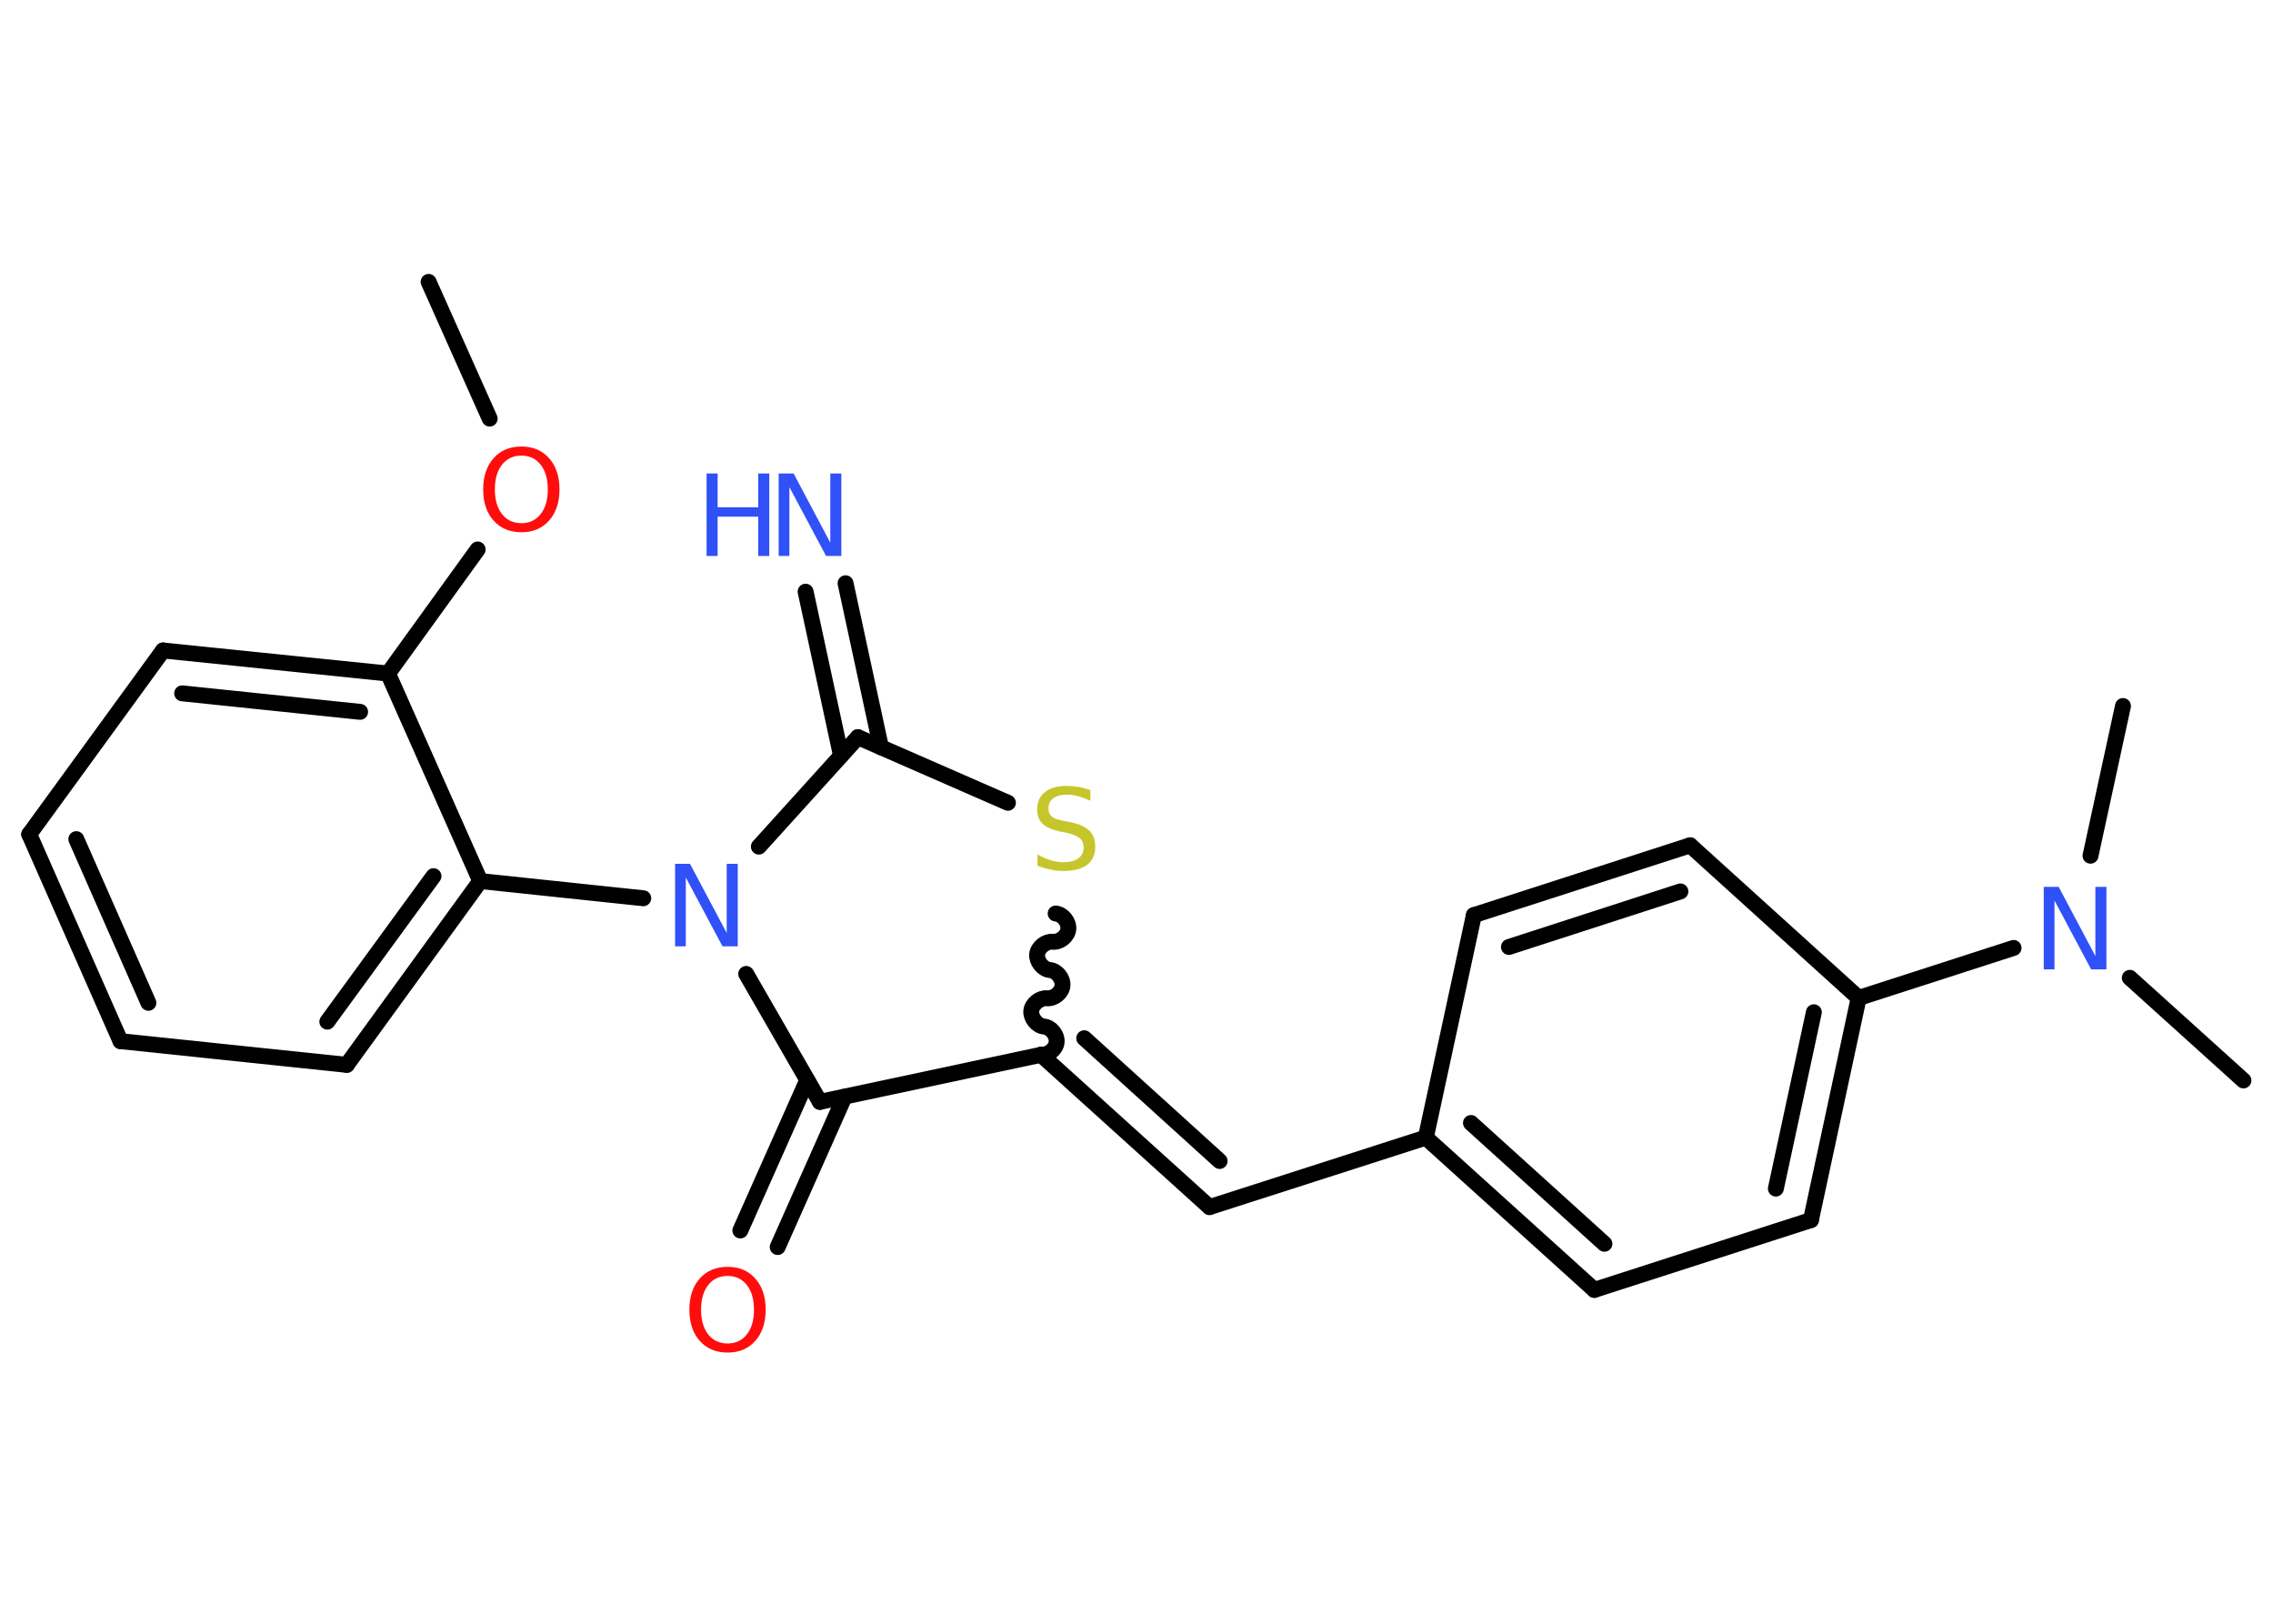 <?xml version='1.0' encoding='UTF-8'?>
<!DOCTYPE svg PUBLIC "-//W3C//DTD SVG 1.1//EN" "http://www.w3.org/Graphics/SVG/1.1/DTD/svg11.dtd">
<svg version='1.2' xmlns='http://www.w3.org/2000/svg' xmlns:xlink='http://www.w3.org/1999/xlink' width='70.0mm' height='50.0mm' viewBox='0 0 70.0 50.0'>
  <desc>Generated by the Chemistry Development Kit (http://github.com/cdk)</desc>
  <g stroke-linecap='round' stroke-linejoin='round' stroke='#000000' stroke-width='.49' fill='#3050F8'>
    <rect x='.0' y='.0' width='70.0' height='50.0' fill='#FFFFFF' stroke='none'/>
    <g id='mol1' class='mol'>
      <line id='mol1bnd1' class='bond' x1='13.2' y1='8.68' x2='15.08' y2='12.89'/>
      <line id='mol1bnd2' class='bond' x1='14.71' y1='16.92' x2='11.95' y2='20.74'/>
      <g id='mol1bnd3' class='bond'>
        <line x1='11.95' y1='20.74' x2='5.02' y2='20.03'/>
        <line x1='11.09' y1='21.92' x2='5.61' y2='21.35'/>
      </g>
      <line id='mol1bnd4' class='bond' x1='5.02' y1='20.03' x2='.9' y2='25.69'/>
      <g id='mol1bnd5' class='bond'>
        <line x1='.9' y1='25.69' x2='3.71' y2='32.06'/>
        <line x1='2.35' y1='25.84' x2='4.57' y2='30.88'/>
      </g>
      <line id='mol1bnd6' class='bond' x1='3.71' y1='32.06' x2='10.68' y2='32.79'/>
      <g id='mol1bnd7' class='bond'>
        <line x1='10.68' y1='32.79' x2='14.79' y2='27.13'/>
        <line x1='10.08' y1='31.46' x2='13.35' y2='26.98'/>
      </g>
      <line id='mol1bnd8' class='bond' x1='11.95' y1='20.74' x2='14.79' y2='27.13'/>
      <line id='mol1bnd9' class='bond' x1='14.79' y1='27.13' x2='19.81' y2='27.66'/>
      <line id='mol1bnd10' class='bond' x1='23.37' y1='26.07' x2='26.42' y2='22.7'/>
      <g id='mol1bnd11' class='bond'>
        <line x1='25.9' y1='23.27' x2='24.81' y2='18.22'/>
        <line x1='27.13' y1='23.01' x2='26.04' y2='17.96'/>
      </g>
      <line id='mol1bnd12' class='bond' x1='26.42' y1='22.7' x2='31.04' y2='24.72'/>
      <path id='mol1bnd13' class='bond' d='M32.06 32.48c.22 .02 .46 -.17 .48 -.39c.02 -.22 -.17 -.46 -.39 -.48c-.22 -.02 -.41 -.27 -.39 -.48c.02 -.22 .27 -.41 .48 -.39c.22 .02 .46 -.17 .48 -.39c.02 -.22 -.17 -.46 -.39 -.48c-.22 -.02 -.41 -.27 -.39 -.48c.02 -.22 .27 -.41 .48 -.39c.22 .02 .46 -.17 .48 -.39c.02 -.22 -.17 -.46 -.39 -.48' fill='none' stroke='#000000' stroke-width='.49'/>
      <g id='mol1bnd14' class='bond'>
        <line x1='37.25' y1='37.17' x2='32.06' y2='32.48'/>
        <line x1='37.56' y1='35.75' x2='33.39' y2='31.97'/>
      </g>
      <line id='mol1bnd15' class='bond' x1='37.25' y1='37.17' x2='43.91' y2='35.03'/>
      <g id='mol1bnd16' class='bond'>
        <line x1='43.91' y1='35.03' x2='49.1' y2='39.72'/>
        <line x1='45.3' y1='34.58' x2='49.41' y2='38.3'/>
      </g>
      <line id='mol1bnd17' class='bond' x1='49.1' y1='39.72' x2='55.77' y2='37.57'/>
      <g id='mol1bnd18' class='bond'>
        <line x1='55.77' y1='37.57' x2='57.24' y2='30.73'/>
        <line x1='54.69' y1='36.6' x2='55.86' y2='31.17'/>
      </g>
      <line id='mol1bnd19' class='bond' x1='57.24' y1='30.73' x2='62.01' y2='29.19'/>
      <line id='mol1bnd20' class='bond' x1='65.59' y1='30.11' x2='69.09' y2='33.27'/>
      <line id='mol1bnd21' class='bond' x1='64.38' y1='26.35' x2='65.38' y2='21.74'/>
      <line id='mol1bnd22' class='bond' x1='57.24' y1='30.73' x2='52.05' y2='26.03'/>
      <g id='mol1bnd23' class='bond'>
        <line x1='52.05' y1='26.03' x2='45.39' y2='28.18'/>
        <line x1='51.75' y1='27.45' x2='46.47' y2='29.16'/>
      </g>
      <line id='mol1bnd24' class='bond' x1='43.91' y1='35.03' x2='45.39' y2='28.18'/>
      <line id='mol1bnd25' class='bond' x1='32.06' y1='32.48' x2='25.25' y2='33.93'/>
      <line id='mol1bnd26' class='bond' x1='22.98' y1='29.99' x2='25.25' y2='33.93'/>
      <g id='mol1bnd27' class='bond'>
        <line x1='26.01' y1='33.77' x2='23.95' y2='38.4'/>
        <line x1='24.86' y1='33.26' x2='22.8' y2='37.89'/>
      </g>
      <path id='mol1atm2' class='atom' d='M16.06 14.03q-.38 .0 -.6 .28q-.22 .28 -.22 .76q.0 .48 .22 .76q.22 .28 .6 .28q.37 .0 .59 -.28q.22 -.28 .22 -.76q.0 -.48 -.22 -.76q-.22 -.28 -.59 -.28zM16.06 13.75q.53 .0 .85 .36q.32 .36 .32 .96q.0 .6 -.32 .96q-.32 .36 -.85 .36q-.54 .0 -.86 -.36q-.32 -.36 -.32 -.96q.0 -.6 .32 -.96q.32 -.36 .86 -.36z' stroke='none' fill='#FF0D0D'/>
      <path id='mol1atm9' class='atom' d='M20.79 26.6h.46l1.13 2.13v-2.13h.34v2.54h-.47l-1.13 -2.12v2.12h-.33v-2.54z' stroke='none'/>
      <g id='mol1atm11' class='atom'>
        <path d='M23.98 14.58h.46l1.13 2.13v-2.13h.34v2.54h-.47l-1.13 -2.12v2.12h-.33v-2.54z' stroke='none'/>
        <path d='M21.76 14.58h.34v1.04h1.25v-1.04h.34v2.54h-.34v-1.21h-1.25v1.21h-.34v-2.54z' stroke='none'/>
      </g>
      <path id='mol1atm12' class='atom' d='M33.58 24.32v.34q-.19 -.09 -.37 -.14q-.17 -.05 -.34 -.05q-.28 .0 -.43 .11q-.15 .11 -.15 .31q.0 .17 .1 .25q.1 .09 .38 .14l.21 .04q.38 .08 .57 .26q.18 .18 .18 .49q.0 .37 -.25 .56q-.25 .19 -.73 .19q-.18 .0 -.38 -.04q-.2 -.04 -.42 -.12v-.35q.21 .12 .41 .18q.2 .06 .39 .06q.3 .0 .46 -.12q.16 -.12 .16 -.33q.0 -.19 -.12 -.29q-.12 -.1 -.37 -.16l-.21 -.04q-.39 -.08 -.56 -.24q-.17 -.16 -.17 -.45q.0 -.34 .24 -.53q.24 -.19 .66 -.19q.18 .0 .36 .03q.19 .03 .38 .1z' stroke='none' fill='#C6C62C'/>
      <path id='mol1atm19' class='atom' d='M62.94 27.31h.46l1.13 2.13v-2.13h.34v2.54h-.47l-1.13 -2.12v2.12h-.33v-2.54z' stroke='none'/>
      <path id='mol1atm25' class='atom' d='M22.41 39.29q-.38 .0 -.6 .28q-.22 .28 -.22 .76q.0 .48 .22 .76q.22 .28 .6 .28q.37 .0 .59 -.28q.22 -.28 .22 -.76q.0 -.48 -.22 -.76q-.22 -.28 -.59 -.28zM22.41 39.01q.53 .0 .85 .36q.32 .36 .32 .96q.0 .6 -.32 .96q-.32 .36 -.85 .36q-.54 .0 -.86 -.36q-.32 -.36 -.32 -.96q.0 -.6 .32 -.96q.32 -.36 .86 -.36z' stroke='none' fill='#FF0D0D'/>
    </g>
  </g>
</svg>
